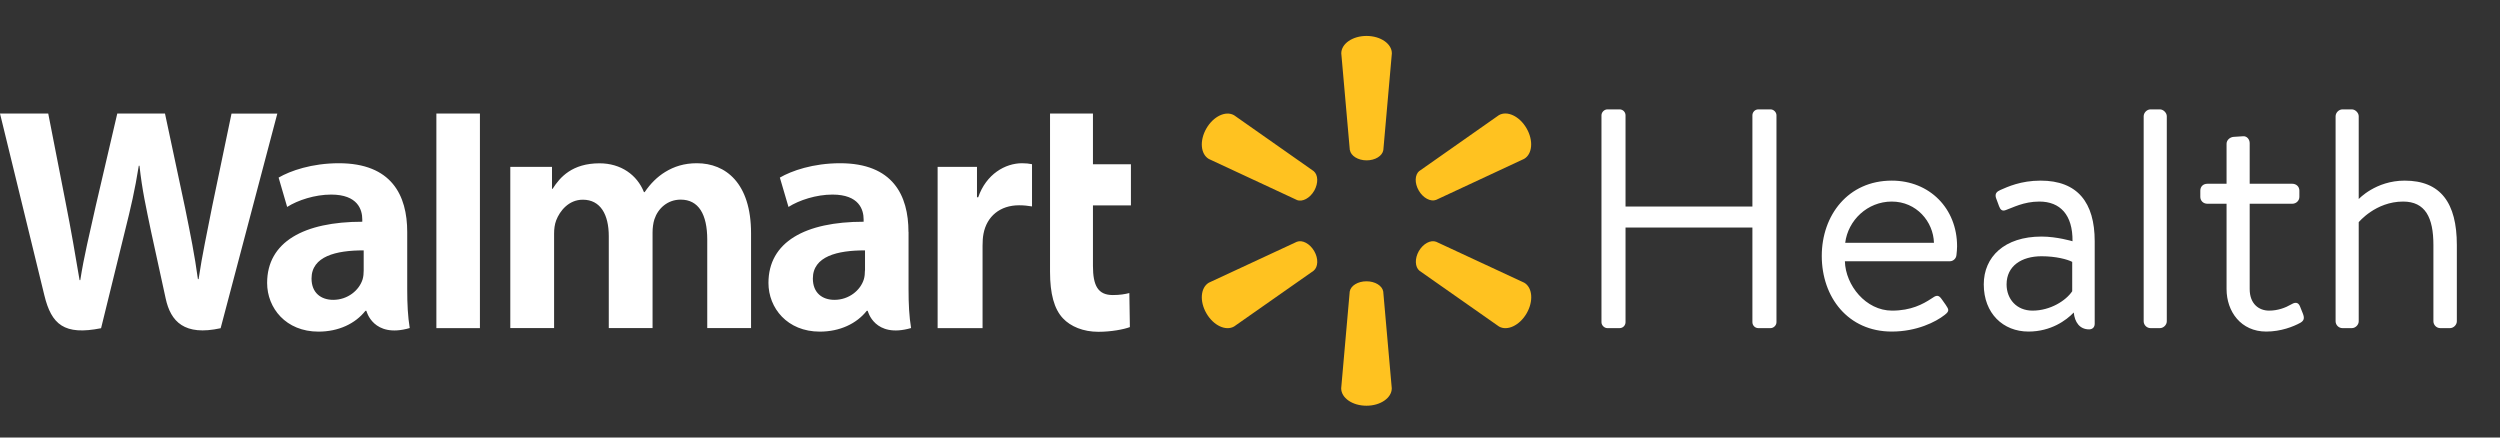 <svg width="160" height="28" viewBox="0 0 160 28" fill="none" xmlns="http://www.w3.org/2000/svg">
<rect x="0" y="0" width="160" height="28" fill="#333333" stroke="none"/>
<path d="M58.142 14.843C58.142 12.503 57.144 10.447 53.767 10.447C52.034 10.447 50.658 10.931 49.911 11.366L50.463 13.244C51.148 12.809 52.24 12.453 53.277 12.453C54.988 12.453 55.272 13.422 55.272 14.046V14.191C51.538 14.191 49.181 15.479 49.181 18.109C49.181 19.713 50.385 21.224 52.469 21.224C53.751 21.224 54.826 20.711 55.472 19.892H55.534C55.534 19.892 55.957 21.675 58.309 20.995C58.186 20.254 58.147 19.463 58.147 18.51V14.843H58.142ZM55.355 17.312C55.355 17.501 55.339 17.696 55.288 17.869C55.071 18.582 54.33 19.19 53.405 19.19C52.63 19.19 52.023 18.75 52.023 17.825C52.023 16.409 53.583 16.019 55.361 16.025V17.312H55.355ZM3.087 7.265C3.377 8.719 4.196 12.938 4.196 12.938C4.541 14.671 4.853 16.493 5.093 17.93H5.138C5.372 16.404 5.734 14.955 6.13 13.166L7.506 7.265H10.559L11.847 13.316C12.187 14.999 12.454 16.298 12.666 17.863H12.71C12.944 16.281 13.245 14.932 13.58 13.205L14.817 7.271H17.748L14.12 21.006C11.808 21.513 10.922 20.583 10.604 19.106C10.287 17.63 9.668 14.815 9.668 14.815C9.35 13.277 9.1 12.191 8.927 10.608H8.882C8.632 12.174 8.375 13.272 7.991 14.81L6.469 21.006C4.112 21.474 3.293 20.778 2.836 18.889C2.441 17.256 0 7.265 0 7.265H3.087ZM26.062 14.843C26.062 12.503 25.064 10.447 21.688 10.447C19.954 10.447 18.578 10.931 17.831 11.366L18.378 13.244C19.063 12.809 20.155 12.453 21.192 12.453C22.902 12.453 23.186 13.422 23.186 14.046V14.191C19.453 14.191 17.096 15.479 17.096 18.109C17.096 19.713 18.294 21.224 20.384 21.224C21.671 21.224 22.741 20.711 23.387 19.892H23.448C23.448 19.892 23.877 21.675 26.223 20.995C26.101 20.254 26.062 19.463 26.062 18.51V14.843ZM23.276 17.312C23.276 17.501 23.259 17.696 23.209 17.869C22.991 18.582 22.25 19.19 21.325 19.19C20.551 19.19 19.938 18.75 19.938 17.825C19.938 16.409 21.498 16.019 23.276 16.025V17.312ZM30.715 21.001H27.928V7.265H30.715V21.001ZM69.949 7.265V10.514H72.379V13.144H69.949V17.022C69.949 18.276 70.267 18.883 71.22 18.883C71.666 18.883 71.994 18.828 72.278 18.755L72.312 20.934C71.927 21.079 71.12 21.235 70.295 21.235C69.325 21.235 68.517 20.895 68.027 20.371C67.464 19.775 67.202 18.794 67.202 17.395V7.265H69.949ZM62.527 10.681V12.626H62.605C63.118 11.138 64.338 10.447 65.413 10.447C65.681 10.447 65.831 10.469 66.049 10.508V13.211C65.792 13.172 65.553 13.138 65.218 13.138C64.004 13.138 63.157 13.846 62.945 14.955C62.9 15.183 62.884 15.428 62.884 15.718V21.001H60.008V10.681H62.533H62.527ZM35.328 10.681V12.085H35.367C35.841 11.333 36.627 10.452 38.371 10.452C39.731 10.452 40.773 11.188 41.213 12.297H41.257C41.636 11.739 42.077 11.31 42.567 11.009C43.147 10.653 43.787 10.447 44.601 10.447C46.44 10.447 48.067 11.717 48.067 14.921V20.995H45.264V15.339C45.264 13.718 44.712 12.776 43.564 12.776C42.723 12.776 42.11 13.339 41.882 14.035C41.803 14.275 41.764 14.598 41.764 14.871V20.995H38.962V15.116C38.962 13.734 38.432 12.781 37.301 12.781C36.398 12.781 35.83 13.495 35.596 14.102C35.496 14.364 35.462 14.665 35.462 14.944V20.995H32.659V10.681H35.328Z" fill="white"/>
<path d="M86.388 9.605L85.842 3.414C85.842 2.802 86.555 2.3 87.457 2.3C88.36 2.3 89.079 2.802 89.079 3.414L88.533 9.605C88.472 9.979 88.015 10.263 87.463 10.263C86.911 10.263 86.454 9.973 86.393 9.605M83 12.798L77.366 10.174C76.837 9.867 76.759 8.998 77.21 8.218C77.661 7.438 78.453 7.07 78.982 7.376L84.07 10.948C84.365 11.188 84.382 11.723 84.109 12.208C83.83 12.687 83.356 12.938 83 12.804M90.84 10.943L95.927 7.371C96.457 7.064 97.248 7.432 97.699 8.212C98.151 8.992 98.073 9.862 97.543 10.168L91.91 12.793C91.559 12.926 91.079 12.676 90.801 12.196C90.522 11.717 90.545 11.177 90.84 10.937M87.457 18.003C88.009 18.003 88.466 18.287 88.527 18.66L89.073 24.851C89.073 25.464 88.355 25.966 87.452 25.966C86.549 25.966 85.836 25.464 85.836 24.851L86.382 18.66C86.443 18.287 86.9 18.003 87.452 18.003M90.806 16.069C91.085 15.59 91.559 15.339 91.915 15.473L97.549 18.092C98.078 18.398 98.156 19.273 97.705 20.053C97.254 20.834 96.457 21.201 95.933 20.895L90.846 17.328C90.556 17.089 90.534 16.548 90.806 16.069ZM84.109 16.069C84.387 16.548 84.365 17.089 84.07 17.328L78.982 20.895C78.453 21.201 77.661 20.834 77.21 20.053C76.759 19.273 76.837 18.404 77.366 18.092L83 15.473C83.351 15.339 83.83 15.59 84.109 16.069Z" fill="#FFC220"/>
<path d="M102.494 20.62V7.38C102.494 7.18 102.674 7 102.874 7H103.654C103.874 7 104.034 7.18 104.034 7.38V13.22H112.154V7.38C112.154 7.18 112.314 7 112.534 7H113.314C113.514 7 113.694 7.18 113.694 7.38V20.62C113.694 20.82 113.514 21 113.314 21H112.534C112.314 21 112.154 20.82 112.154 20.62V14.56H104.034V20.62C104.034 20.82 103.874 21 103.654 21H102.874C102.674 21 102.494 20.82 102.494 20.62ZM116.593 16.38C116.593 13.78 118.273 11.56 121.073 11.56C123.493 11.56 125.253 13.34 125.253 15.76C125.253 15.92 125.233 16.16 125.213 16.32C125.193 16.56 124.993 16.72 124.793 16.72H118.073C118.113 18.26 119.413 19.88 121.093 19.88C122.313 19.88 123.073 19.46 123.593 19.12C123.913 18.9 124.053 18.82 124.293 19.18L124.533 19.52C124.713 19.8 124.793 19.9 124.453 20.16C123.893 20.6 122.673 21.22 121.073 21.22C118.273 21.22 116.593 19.02 116.593 16.38ZM118.093 15.54H123.773C123.733 14.18 122.653 12.9 121.073 12.9C119.513 12.9 118.273 14.1 118.093 15.54ZM126.961 18.2C126.961 16.44 128.281 15.14 130.661 15.14C131.641 15.14 132.641 15.44 132.641 15.44C132.661 13.74 131.841 12.9 130.521 12.9C129.501 12.9 128.801 13.3 128.381 13.44C128.141 13.54 128.021 13.42 127.941 13.2L127.741 12.66C127.661 12.38 127.801 12.26 128.021 12.16C128.481 11.96 129.321 11.56 130.601 11.56C132.961 11.56 134.061 12.96 134.061 15.44V20.72C134.061 20.94 133.921 21.08 133.701 21.08C133.101 21.08 132.781 20.62 132.721 20C132.241 20.5 131.261 21.22 129.821 21.22C128.201 21.22 126.961 20.06 126.961 18.2ZM128.421 18.2C128.421 19.14 129.061 19.88 130.081 19.88C131.221 19.88 132.221 19.24 132.621 18.64V16.76C132.321 16.6 131.581 16.4 130.661 16.4C129.381 16.4 128.421 17.02 128.421 18.2ZM137.195 20.56V7.44C137.195 7.22 137.395 7 137.635 7H138.235C138.455 7 138.675 7.22 138.675 7.44V20.56C138.675 20.8 138.455 21 138.235 21H137.635C137.395 21 137.195 20.8 137.195 20.56ZM142.5 13.04H141.28C141 13.04 140.82 12.84 140.82 12.6V12.2C140.82 11.94 141 11.76 141.28 11.76H142.5V9.2C142.5 8.96 142.72 8.78 142.94 8.76L143.56 8.72C143.8 8.7 143.98 8.92 143.98 9.16V11.76H146.7C146.96 11.76 147.16 11.94 147.16 12.2V12.6C147.16 12.84 146.96 13.04 146.7 13.04H143.98V18.5C143.98 19.46 144.58 19.88 145.22 19.88C145.78 19.88 146.26 19.7 146.64 19.48C147 19.26 147.14 19.44 147.22 19.66L147.38 20.06C147.5 20.36 147.46 20.52 147.22 20.66C146.78 20.9 145.98 21.22 145.04 21.22C143.42 21.22 142.5 19.94 142.5 18.5V13.04ZM149.478 20.56V7.44C149.478 7.22 149.678 7 149.918 7H150.518C150.738 7 150.958 7.22 150.958 7.44V12.74C150.958 12.74 152.038 11.56 153.898 11.56C156.198 11.56 157.238 12.98 157.238 15.68V20.56C157.238 20.8 157.018 21 156.798 21H156.178C155.938 21 155.738 20.8 155.738 20.56V15.68C155.738 13.92 155.218 12.9 153.798 12.9C152.038 12.9 150.958 14.22 150.958 14.22V20.56C150.958 20.8 150.738 21 150.518 21H149.918C149.678 21 149.478 20.8 149.478 20.56Z" fill="white"/>
</svg>
